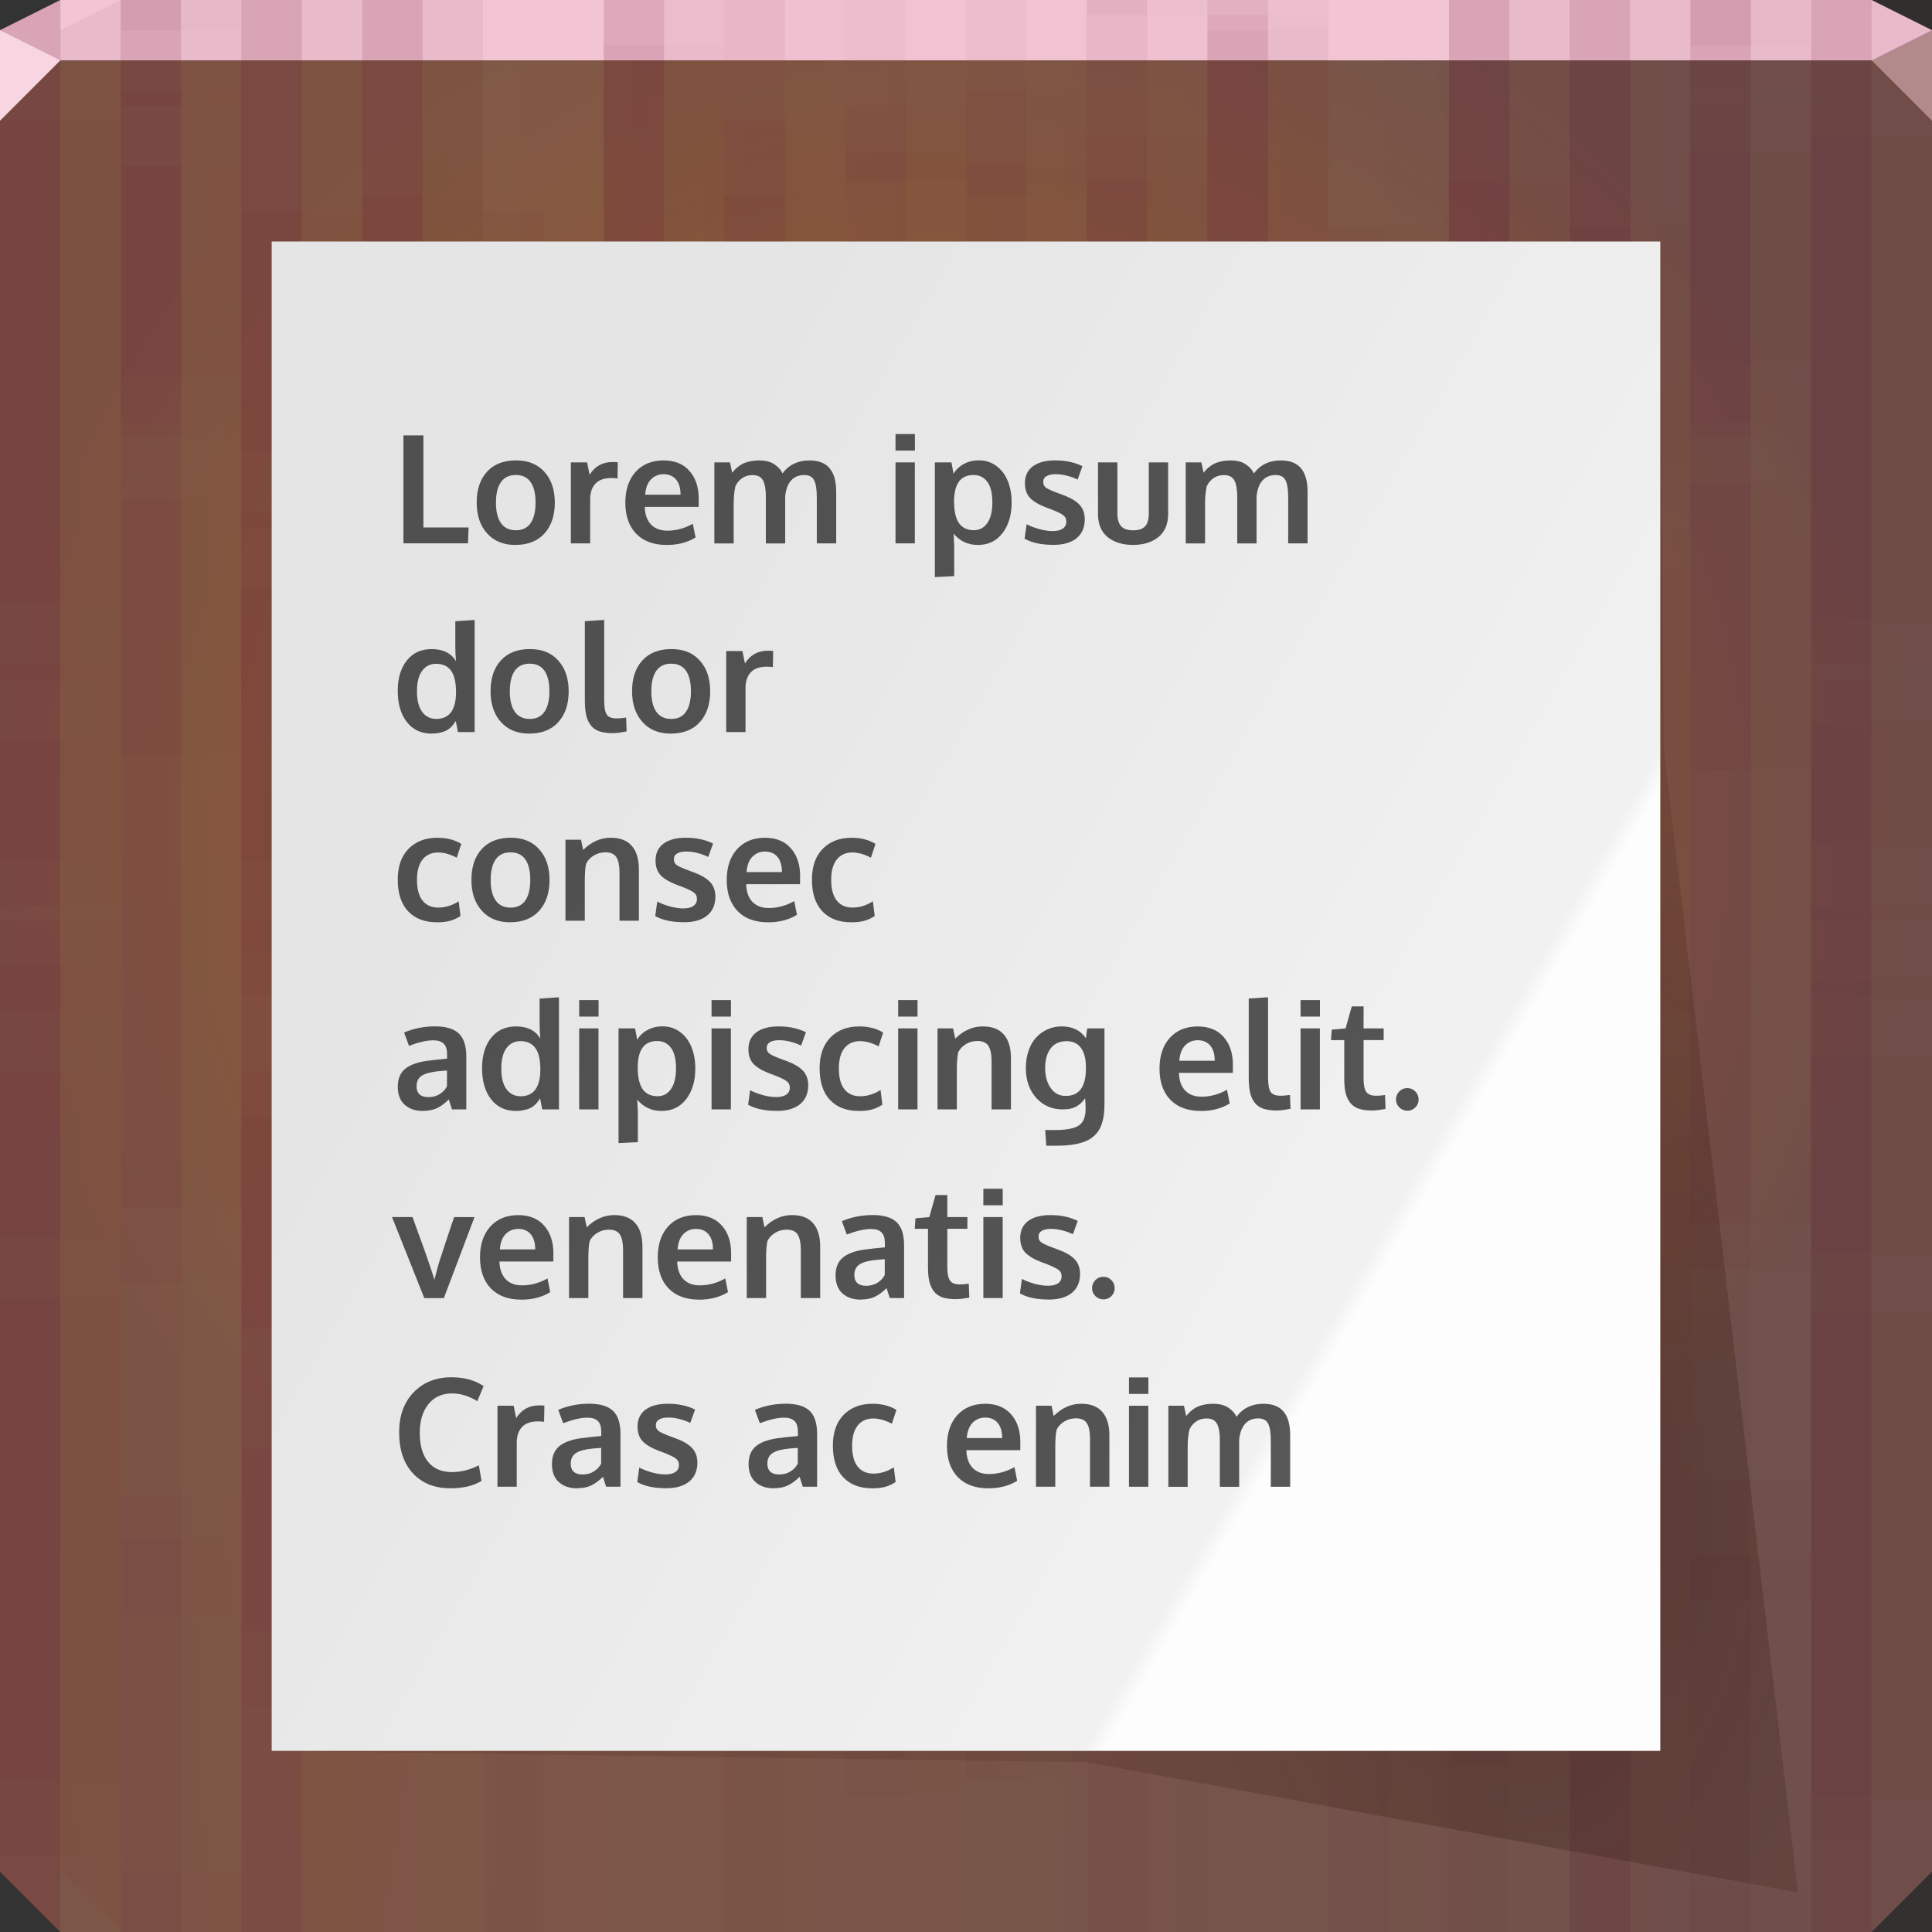 <?xml version="1.0" encoding="UTF-8"?>
<!-- Created with Inkscape (http://www.inkscape.org/) -->
<svg width="64" height="64" version="1.1" xmlns="http://www.w3.org/2000/svg" xmlns:cc="http://creativecommons.org/ns#" xmlns:dc="http://purl.org/dc/elements/1.1/" xmlns:rdf="http://www.w3.org/1999/02/22-rdf-syntax-ns#" xmlns:xlink="http://www.w3.org/1999/xlink">
	<rect width="100%" height="100%" fill="#333333" stroke="none"/>
	<defs>
		<radialGradient id="f" cx="31.826" cy="27.069" r="32" gradientTransform="matrix(1 0 0 .969 0 1.031)" gradientUnits="userSpaceOnUse">
			<stop stop-color="#9e6431" offset="0"/>
			<stop stop-color="#6f5c53" offset="1"/>
		</radialGradient>
		<radialGradient id="g" cx="76.364" cy="206.79" r="32" gradientTransform="matrix(-1.6199e-4,20.088,-1.416,0,304.34,-1517.8)" gradientUnits="userSpaceOnUse">
			<stop stop-color="#d4440c" stop-opacity=".163" offset="0"/>
			<stop stop-color="#722834" stop-opacity=".192" offset="1"/>
		</radialGradient>
		<radialGradient id="a" cx="52.543" cy="54.625" r="26.594" gradientTransform="matrix(.62 0 0 .931 17.502 -.82)" gradientUnits="userSpaceOnUse">
			<stop stop-color="#22120b" stop-opacity=".321" offset="0"/>
			<stop stop-color="#2d0d00" stop-opacity=".128" offset="1"/>
		</radialGradient>
		<linearGradient id="b" x1="47.797" x2="12.78" y1="44.37" y2="24.153" gradientTransform="matrix(.823 0 0 .823 7.145 4.355)" gradientUnits="userSpaceOnUse">
			<stop stop-color="#fdfdfd" offset="0"/>
			<stop stop-color="#f1f1f1" offset=".019"/>
			<stop stop-color="#e5e5e5" offset="1"/>
		</linearGradient>
	</defs>
	<g>
		<path d="m0 2v60l2 2h60l2-2v-60h-32z" color="#000000" fill="url(#f)"/>
		<path d="m0 2v60l2 2h60l2-2v-60h-32z" color="#000000" fill="url(#g)"/>
		<path d="m2 0-2 1v1h64v-1l-2-1h-30z" color="#000000" fill="#f3c4d3"/>
		<g fill="#550022">
			<g transform="translate(0,-14.5)" fill-opacity=".036">
				<path transform="translate(0,14.5)" d="m2 0-2 1v21.5h2zm2 0v3.5h2v-3.5zm4 0v17.5h2v-17.5zm4 0v32.5h2v-32.5zm8 0v27.5h2v-27.5zm16 0v0.5h2v-0.5zm12 0v19.5h2v-19.5zm4 0v33.5h2v-33.5zm4 0v14.5h2v-14.5zm4 0v30.5h2v-30.5zm-20 0.5v37h2v-37zm-36 5v37h2v-37zm28 0v37h2v-37zm-8 1v37h2v-37zm-8 3v37h2v-37zm12 2v37h2v-37zm16 5v37h2v-37zm-36 3v37h2v-37zm28 0v37h2v-37zm12 2v37h2v-37zm-48 3v37h2v-37zm60 8v31.5h2v-31.5zm-8 5v26.5h2v-26.5zm4 14v12.5h2v-12.5z" color="#000000"/>
				<path transform="translate(0,14.5)" d="m2 0-2 1v29h2zm2 0v14h2v-14zm4 0v33h2v-33zm4 0v19h2v-19zm8 0v37h2v-37zm20 0v27h2v-27zm8 0v32h2v-32zm4 0v17h2v-17zm4 0v3h2v-3zm4 0v22h2v-22zm-32 5v37h2v-37zm28 0v37h2v-37zm-20 1v37h2v-37zm8 3v37h2v-37zm-12 2v37h2v-37zm-16 5v37h2v-37zm8 3v37h2v-37zm28 0v37h2v-37zm-40 2v37h2v-37zm48 3v37h2v-37zm-60 8v30l2 2v-32zm8 5v27h2v-27zm-4 14v13h2v-13z" color="#000000"/>
				<path transform="translate(0,14.5)" d="m2 0-2 1v27.5h2zm2 0v12.5h2v-12.5zm4 0v31.5h2v-31.5zm4 0v17.5h2v-17.5zm8 0v35.5h2v-35.5zm20 0v25.5h2v-25.5zm8 0v30.5h2v-30.5zm4 0v15.5h2v-15.5zm4 0v1.5h2v-1.5zm4 0v20.5h2v-20.5zm-32 3.5v37h2v-37zm28 0v37h2v-37zm-20 1v37h2v-37zm8 3v37h2v-37zm-12 2v37h2v-37zm-16 5v37h2v-37zm8 3v37h2v-37zm28 0v37h2v-37zm-40 2v37h2v-37zm48 3v37h2v-37zm-60 8v31.5l2 2v-33.5zm8 5v28.5h2v-28.5zm-4 14v14.5h2v-14.5z" color="#000000"/>
				<path transform="translate(0,14.5)" d="m2 0-2 1v19h2zm2 0v1h2v-1zm4 0v15h2v-15zm4 0v30h2v-30zm8 0v25h2v-25zm20 0v35h2v-35zm8 0v17h2v-17zm4 0v31h2v-31zm4 0v12h2v-12zm4 0v28h2v-28zm-56 3v37h2v-37zm28 0v37h2v-37zm-8 1v37h2v-37zm-8 3v37h2v-37zm12 2v37h2v-37zm16 5v37h2v-37zm-36 3v37h2v-37zm28 0v37h2v-37zm12 2v37h2v-37zm-48 3v37h2v-37zm60 8v34h2v-34zm-8 5v29h2v-29zm4 14v15h2v-15z" color="#000000"/>
				<path transform="translate(0,14.5)" d="m2 0-2 1v32.5h2zm2 0v14.5h2v-14.5zm4 0v28.5h2v-28.5zm16 0v9.5h2v-9.5zm8 0v6.5h2v-6.5zm4 0v11.5h2v-11.5zm12 0v30.5h2v-30.5zm8 0v25.5h2v-25.5zm-36 1.5v37h2v-37zm40 3v37h2v-37zm-48 2v37h2v-37zm40 1v37h2v-37zm-12 4v37h2v-37zm-36 5v37h2v-37zm28 0v37h2v-37zm-8 1v37h2v-37zm-8 3v37h2v-37zm12 2v37h2v-37zm16 5v36.5h2v-36.5zm-36 3v33.5h2v-33.5zm28 0v33.5h2v-33.5zm12 2v31.5h2v-31.5zm-48 3v26.5l2 2v-28.5zm60 8v20.5h2v-20.5zm-8 5v15.5h2v-15.5zm4 14v1.5h2v-1.5z" color="#000000"/>
				<path transform="translate(0,14.5)" d="m4 0v25h2v-25zm8 0v30h2v-30zm12 0v11h2v-11zm4 0v6h2v-6zm8 0v9h2v-9zm16 0v28h2v-28zm4 0v14h2v-14zm4 0v33h2v-33zm-20 1v37h2v-37zm-40 3v37h2v-37zm48 2v37h2v-37zm-40 1v37h2v-37zm12 4v37h2v-37zm8 5v37h2v-37zm28 0v37h2v-37zm-20 1v37h2v-37zm8 3v37h2v-37zm-12 2v37h2v-37zm-16 5v37h2v-37zm8 3v34h2v-34zm28 0v34h2v-34zm-40 2v32h2v-32zm48 3v29h2v-29zm-60 8v19l2 2v-21zm8 5v16h2v-16zm-4 14v2h2v-2z" color="#000000"/>
			</g>
			<g transform="translate(2,-14.5)" fill-opacity=".015">
				<path transform="translate(0,14.5)" d="m2 0-2 1v21.5h2zm2 0v3.5h2v-3.5zm4 0v17.5h2v-17.5zm4 0v32.5h2v-32.5zm8 0v27.5h2v-27.5zm16 0v0.5h2v-0.5zm12 0v19.5h2v-19.5zm4 0v33.5h2v-33.5zm4 0v14.5h2v-14.5zm4 0v30.5h2v-30.5zm-20 0.5v37h2v-37zm-36 5v37h2v-37zm28 0v37h2v-37zm-8 1v37h2v-37zm-8 3v37h2v-37zm12 2v37h2v-37zm16 5v37h2v-37zm-36 3v37h2v-37zm28 0v37h2v-37zm12 2v37h2v-37zm-48 3v37h2v-37zm60 8v31.5h2v-31.5zm-8 5v26.5h2v-26.5zm4 14v12.5h2v-12.5z" color="#000000"/>
				<path transform="translate(0,14.5)" d="m2 0-2 1v29h2zm2 0v14h2v-14zm4 0v33h2v-33zm4 0v19h2v-19zm8 0v37h2v-37zm20 0v27h2v-27zm8 0v32h2v-32zm4 0v17h2v-17zm4 0v3h2v-3zm4 0v22h2v-22zm-32 5v37h2v-37zm28 0v37h2v-37zm-20 1v37h2v-37zm8 3v37h2v-37zm-12 2v37h2v-37zm-16 5v37h2v-37zm8 3v37h2v-37zm28 0v37h2v-37zm-40 2v37h2v-37zm48 3v37h2v-37zm-60 8v30l2 2v-32zm8 5v27h2v-27zm-4 14v13h2v-13z" color="#000000"/>
				<path transform="translate(0,14.5)" d="m2 0-2 1v27.5h2zm2 0v12.5h2v-12.5zm4 0v31.5h2v-31.5zm4 0v17.5h2v-17.5zm8 0v35.5h2v-35.5zm20 0v25.5h2v-25.5zm8 0v30.5h2v-30.5zm4 0v15.5h2v-15.5zm4 0v1.5h2v-1.5zm4 0v20.5h2v-20.5zm-32 3.5v37h2v-37zm28 0v37h2v-37zm-20 1v37h2v-37zm8 3v37h2v-37zm-12 2v37h2v-37zm-16 5v37h2v-37zm8 3v37h2v-37zm28 0v37h2v-37zm-40 2v37h2v-37zm48 3v37h2v-37zm-60 8v31.5l2 2v-33.5zm8 5v28.5h2v-28.5zm-4 14v14.5h2v-14.5z" color="#000000"/>
				<path transform="translate(0,14.5)" d="m2 0-2 1v19h2zm2 0v1h2v-1zm4 0v15h2v-15zm4 0v30h2v-30zm8 0v25h2v-25zm20 0v35h2v-35zm8 0v17h2v-17zm4 0v31h2v-31zm4 0v12h2v-12zm4 0v28h2v-28zm-56 3v37h2v-37zm28 0v37h2v-37zm-8 1v37h2v-37zm-8 3v37h2v-37zm12 2v37h2v-37zm16 5v37h2v-37zm-36 3v37h2v-37zm28 0v37h2v-37zm12 2v37h2v-37zm-48 3v37h2v-37zm60 8v34h2v-34zm-8 5v29h2v-29zm4 14v15h2v-15z" color="#000000"/>
				<path transform="translate(0,14.5)" d="m2 0-2 1v32.5h2zm2 0v14.5h2v-14.5zm4 0v28.5h2v-28.5zm16 0v9.5h2v-9.5zm8 0v6.5h2v-6.5zm4 0v11.5h2v-11.5zm12 0v30.5h2v-30.5zm8 0v25.5h2v-25.5zm-36 1.5v37h2v-37zm40 3v37h2v-37zm-48 2v37h2v-37zm40 1v37h2v-37zm-12 4v37h2v-37zm-36 5v37h2v-37zm28 0v37h2v-37zm-8 1v37h2v-37zm-8 3v37h2v-37zm12 2v37h2v-37zm16 5v36.5h2v-36.5zm-36 3v33.5h2v-33.5zm28 0v33.5h2v-33.5zm12 2v31.5h2v-31.5zm-48 3v26.5l2 2v-28.5zm60 8v20.5h2v-20.5zm-8 5v15.5h2v-15.5zm4 14v1.5h2v-1.5z" color="#000000"/>
				<path transform="translate(0,14.5)" d="m4 0v25h2v-25zm8 0v30h2v-30zm12 0v11h2v-11zm4 0v6h2v-6zm8 0v9h2v-9zm16 0v28h2v-28zm4 0v14h2v-14zm4 0v33h2v-33zm-20 1v37h2v-37zm-40 3v37h2v-37zm48 2v37h2v-37zm-40 1v37h2v-37zm12 4v37h2v-37zm8 5v37h2v-37zm28 0v37h2v-37zm-20 1v37h2v-37zm8 3v37h2v-37zm-12 2v37h2v-37zm-16 5v37h2v-37zm8 3v34h2v-34zm28 0v34h2v-34zm-40 2v32h2v-32zm48 3v29h2v-29zm-60 8v19l2 2v-21zm8 5v16h2v-16zm-4 14v2h2v-2z" color="#000000"/>
			</g>
		</g>
		<path d="m64 4-2-2 2-1z" fill="#b38a8b"/>
		<path d="m0 1v3l2-2z" fill="#f7d6e1"/>
	</g>
	<path d="m11 8v2h-1l-1 48 27 0.375 23.562 4.316-4.446-37.869-0.116-16.822z" color="#000000" fill="url(#a)"/>
	<path d="m9 8h46v50h-46z" color="#000000" fill="url(#b)"/>
	<g transform="translate(-51.022 -2.551)" fill="#000000" fill-opacity=".651" style="font-variant-east_asian:normal">
		<path d="m64.386 20.551v-3.577h0.662v3.049h1.497l-0.02 0.527h-2.139" style="font-variant-east_asian:normal"/>
		<path d="m68.111 20.117c0.216 1e-6 0.379-0.079 0.488-0.237 0.109-0.158 0.164-0.384 0.164-0.679-3e-6 -0.298-0.055-0.525-0.164-0.681-0.109-0.156-0.273-0.234-0.493-0.234-0.216 2e-6 -0.38 0.079-0.491 0.237-0.109 0.156-0.164 0.383-0.164 0.681 0 0.293 0.055 0.518 0.166 0.676 0.111 0.158 0.275 0.237 0.493 0.237m-0.017 0.486c-0.397 0-0.71-0.129-0.938-0.386-0.228-0.257-0.342-0.596-0.342-1.016 0-0.433 0.114-0.774 0.342-1.023 0.228-0.251 0.549-0.376 0.964-0.376 0.4 3e-6 0.714 0.128 0.94 0.383 0.228 0.254 0.342 0.592 0.342 1.016-3e-6 0.428-0.115 0.769-0.344 1.023-0.23 0.252-0.551 0.378-0.964 0.378" style="font-variant-east_asian:normal"/>
		<path d="m69.933 20.551v-2.683h0.537l0.083 0.41c0.176-0.282 0.43-0.422 0.764-0.422 0.07 3e-6 0.127 0.003 0.171 0.01l-0.01 0.535c-0.065-0.01-0.133-0.015-0.203-0.015-0.236 2e-6 -0.413 0.063-0.53 0.188-0.116 0.125-0.173 0.299-0.173 0.522v1.455h-0.64" style="font-variant-east_asian:normal"/>
		<path d="m73.104 20.603c-0.431 0-0.767-0.124-1.008-0.371-0.239-0.249-0.359-0.592-0.359-1.03 0-0.426 0.113-0.766 0.339-1.018 0.226-0.252 0.535-0.379 0.925-0.381 0.369 3e-6 0.656 0.116 0.859 0.347 0.205 0.231 0.308 0.538 0.308 0.92-3e-6 0.028-8.16e-4 0.072-0.002 0.134-3e-6 0.062-3e-6 0.107 0 0.137h-1.785c0.006 0.251 0.075 0.445 0.205 0.584 0.132 0.137 0.312 0.205 0.542 0.205 0.293 1e-6 0.575-0.076 0.845-0.229l0.09 0.454c-0.269 0.166-0.588 0.249-0.959 0.249m-0.71-1.665h1.172c-2e-6 -0.218-0.05-0.386-0.149-0.503-0.099-0.117-0.237-0.176-0.413-0.176-0.164 2e-6 -0.304 0.057-0.417 0.171-0.112 0.114-0.177 0.283-0.193 0.508" style="font-variant-east_asian:normal"/>
		<path d="m74.686 20.551v-2.683h0.518l0.073 0.342c0.033-0.041 0.063-0.076 0.093-0.107 0.031-0.033 0.072-0.068 0.125-0.107 0.054-0.041 0.11-0.074 0.168-0.1 0.06-0.026 0.133-0.048 0.22-0.066 0.088-0.018 0.181-0.027 0.281-0.027 0.213 3e-6 0.383 0.043 0.51 0.129 0.129 0.086 0.219 0.187 0.271 0.303 0.096-0.138 0.221-0.245 0.374-0.32 0.153-0.075 0.323-0.112 0.51-0.112 0.308 3e-6 0.533 0.087 0.676 0.261 0.145 0.174 0.217 0.432 0.217 0.774v1.714h-0.642v-1.523c-4e-6 -0.262-0.029-0.451-0.088-0.566-0.057-0.117-0.167-0.176-0.33-0.176-0.249 2e-6 -0.428 0.112-0.537 0.337-0.046 0.099-0.076 0.219-0.093 0.359v1.57h-0.64v-1.553c-2e-6 -0.239-0.032-0.417-0.095-0.535-0.063-0.117-0.178-0.176-0.344-0.176-0.135 2e-6 -0.251 0.034-0.349 0.103-0.098 0.068-0.172 0.158-0.222 0.269-0.037 0.164-0.056 0.361-0.056 0.591v1.301h-0.64" style="font-variant-east_asian:normal"/>
		<path d="m80.687 20.551v-2.683h0.64v2.683h-0.64m0-3.074v-0.547h0.642v0.547h-0.642" style="font-variant-east_asian:normal"/>
		<path d="m81.991 21.667v-3.799h0.549l0.068 0.376c0.088-0.142 0.204-0.251 0.349-0.327 0.146-0.078 0.309-0.117 0.488-0.117 0.22 3e-6 0.413 0.061 0.579 0.183 0.168 0.122 0.295 0.289 0.381 0.5 0.086 0.21 0.129 0.448 0.129 0.713-3e-6 0.415-0.101 0.754-0.303 1.016-0.2 0.26-0.472 0.391-0.815 0.391-0.169 0-0.323-0.033-0.461-0.1-0.137-0.068-0.251-0.16-0.344-0.276 0.013 0.234 0.02 0.366 0.02 0.396v1.013l-0.64 0.032m1.289-1.553c0.19 0 0.34-0.08 0.449-0.239 0.111-0.16 0.166-0.387 0.166-0.684-3e-6 -0.301-0.055-0.527-0.166-0.679-0.111-0.151-0.264-0.227-0.461-0.227-0.423 2e-6 -0.637 0.288-0.642 0.864-1e-6 0.332 0.055 0.576 0.164 0.732 0.111 0.155 0.274 0.232 0.491 0.232" style="font-variant-east_asian:normal"/>
		<path d="m85.914 20.6c-0.396 0-0.712-0.068-0.95-0.203l0.066-0.481c0.107 0.059 0.244 0.111 0.41 0.159 0.166 0.046 0.317 0.068 0.454 0.068 0.142 0 0.251-0.026 0.33-0.078 0.08-0.054 0.12-0.132 0.122-0.234-1e-6 -0.093-0.037-0.166-0.112-0.22-0.073-0.054-0.214-0.12-0.422-0.2-0.072-0.026-0.118-0.043-0.139-0.051-0.247-0.096-0.426-0.203-0.535-0.32-0.109-0.119-0.164-0.279-0.164-0.481 0-0.244 0.088-0.431 0.264-0.562 0.177-0.13 0.424-0.195 0.74-0.195 0.342 3e-6 0.642 0.064 0.901 0.193l-0.159 0.442c-0.256-0.119-0.499-0.178-0.73-0.178-0.129 2e-6 -0.229 0.022-0.303 0.066-0.072 0.042-0.107 0.107-0.107 0.195-1e-6 0.083 0.035 0.148 0.105 0.195 0.07 0.046 0.207 0.106 0.41 0.181 0.006 0.002 0.028 9e-3 0.063 0.022 0.036 0.013 0.063 0.024 0.083 0.032 0.246 0.09 0.426 0.197 0.542 0.322 0.116 0.124 0.173 0.286 0.173 0.486-0.002 0.269-0.093 0.476-0.273 0.623-0.181 0.146-0.437 0.22-0.769 0.22" style="font-variant-east_asian:normal"/>
		<path d="m89.396 20.341c-0.213 0.174-0.494 0.261-0.842 0.261-0.348 0-0.629-0.087-0.842-0.261-0.212-0.174-0.317-0.43-0.317-0.767v-1.706h0.642v1.682c-1e-6 0.2 0.042 0.345 0.125 0.435 0.085 0.09 0.218 0.134 0.4 0.134 0.179 0 0.309-0.044 0.391-0.132 0.083-0.09 0.125-0.235 0.125-0.437v-1.682h0.64v1.706c-3e-6 0.335-0.107 0.591-0.32 0.767" style="font-variant-east_asian:normal"/>
		<path d="m90.301 20.551v-2.683h0.518l0.073 0.342c0.033-0.041 0.063-0.076 0.093-0.107 0.031-0.033 0.072-0.068 0.125-0.107 0.054-0.041 0.11-0.074 0.168-0.1 0.06-0.026 0.133-0.048 0.22-0.066 0.088-0.018 0.181-0.027 0.281-0.027 0.213 3e-6 0.383 0.043 0.51 0.129 0.129 0.086 0.219 0.187 0.271 0.303 0.096-0.138 0.221-0.245 0.374-0.32 0.153-0.075 0.323-0.112 0.51-0.112 0.308 3e-6 0.533 0.087 0.676 0.261 0.145 0.174 0.217 0.432 0.217 0.774v1.714h-0.642v-1.523c-3e-6 -0.262-0.029-0.451-0.088-0.566-0.057-0.117-0.167-0.176-0.33-0.176-0.249 2e-6 -0.428 0.112-0.537 0.337-0.046 0.099-0.076 0.219-0.093 0.359v1.57h-0.64v-1.553c-2e-6 -0.239-0.032-0.417-0.095-0.535-0.063-0.117-0.178-0.176-0.344-0.176-0.135 2e-6 -0.251 0.034-0.349 0.103-0.098 0.068-0.172 0.158-0.222 0.269-0.037 0.164-0.056 0.361-0.056 0.591v1.301h-0.64" style="font-variant-east_asian:normal"/>
		<path d="m65.323 26.853c-0.35 0-0.625-0.129-0.825-0.386-0.2-0.257-0.3-0.601-0.3-1.03 0-0.417 0.099-0.751 0.298-1.003 0.2-0.254 0.475-0.381 0.825-0.381 0.381 3e-6 0.65 0.135 0.808 0.405-0.016-0.16-0.024-0.313-0.024-0.461v-0.867l0.64-0.042v3.713h-0.554l-0.071-0.366c-0.028 0.044-0.054 0.082-0.078 0.115-0.023 0.031-0.057 0.068-0.103 0.11-0.046 0.041-0.095 0.074-0.149 0.1-0.052 0.024-0.119 0.046-0.2 0.063-0.08 0.02-0.168 0.029-0.266 0.029m0.151-0.486c0.43 1e-6 0.648-0.292 0.654-0.876-2e-6 -0.33-0.055-0.571-0.166-0.723-0.111-0.151-0.276-0.227-0.496-0.227-0.192 3e-6 -0.346 0.077-0.461 0.232-0.114 0.153-0.171 0.379-0.171 0.679-1e-6 0.298 0.057 0.525 0.171 0.681 0.116 0.156 0.272 0.234 0.469 0.234" style="font-variant-east_asian:normal"/>
		<path d="m68.57 26.367c0.216 1e-6 0.379-0.079 0.488-0.237 0.109-0.158 0.164-0.384 0.164-0.679-2e-6 -0.298-0.055-0.525-0.164-0.681-0.109-0.156-0.273-0.234-0.493-0.234-0.216 2e-6 -0.38 0.079-0.491 0.237-0.109 0.156-0.164 0.383-0.164 0.681-1e-6 0.293 0.055 0.518 0.166 0.676 0.111 0.158 0.275 0.237 0.493 0.237m-0.017 0.486c-0.397 0-0.71-0.129-0.938-0.386-0.228-0.257-0.342-0.596-0.342-1.016 0-0.433 0.114-0.774 0.342-1.023 0.228-0.251 0.549-0.376 0.964-0.376 0.4 3e-6 0.714 0.128 0.94 0.383 0.228 0.254 0.342 0.592 0.342 1.016-2e-6 0.428-0.115 0.769-0.344 1.023-0.229 0.252-0.551 0.378-0.964 0.378" style="font-variant-east_asian:normal"/>
		<path d="m71.329 26.838c-0.184 0-0.337-0.021-0.459-0.063-0.12-0.044-0.216-0.113-0.286-0.208-0.07-0.094-0.119-0.207-0.146-0.337-0.028-0.13-0.042-0.292-0.042-0.486v-2.615l0.64-0.042v2.644c-1e-6 0.241 0.028 0.404 0.085 0.491 0.057 0.085 0.168 0.127 0.332 0.127 0.081 1e-6 0.185-9e-3 0.31-0.027l0.017 0.457c-0.002 0-0.022 0.004-0.061 0.012-0.037 0.008-0.074 0.015-0.11 0.02-0.034 0.006-0.078 0.012-0.132 0.017-0.054 0.006-0.103 0.01-0.149 0.01" style="font-variant-east_asian:normal"/>
		<path d="m73.258 26.367c0.216 1e-6 0.379-0.079 0.488-0.237 0.109-0.158 0.164-0.384 0.164-0.679-2e-6 -0.298-0.055-0.525-0.164-0.681-0.109-0.156-0.273-0.234-0.493-0.234-0.216 2e-6 -0.38 0.079-0.491 0.237-0.109 0.156-0.164 0.383-0.164 0.681-1e-6 0.293 0.055 0.518 0.166 0.676 0.111 0.158 0.275 0.237 0.493 0.237m-0.017 0.486c-0.397 0-0.71-0.129-0.938-0.386-0.228-0.257-0.342-0.596-0.342-1.016 0-0.433 0.114-0.774 0.342-1.023 0.228-0.251 0.549-0.376 0.964-0.376 0.4 3e-6 0.714 0.128 0.94 0.383 0.228 0.254 0.342 0.592 0.342 1.016-2e-6 0.428-0.115 0.769-0.344 1.023-0.229 0.252-0.551 0.378-0.964 0.378" style="font-variant-east_asian:normal"/>
		<path d="m75.079 26.801v-2.683h0.537l0.083 0.41c0.176-0.282 0.43-0.422 0.764-0.422 0.07 3e-6 0.127 0.003 0.171 0.01l-0.01 0.535c-0.065-0.01-0.133-0.015-0.203-0.015-0.236 2e-6 -0.413 0.063-0.53 0.188-0.116 0.125-0.173 0.299-0.173 0.522v1.455h-0.64" style="font-variant-east_asian:normal"/>
		<path d="m65.499 33.103c-0.41 0-0.73-0.122-0.959-0.366-0.228-0.244-0.342-0.593-0.342-1.047 0-0.439 0.12-0.78 0.359-1.023 0.241-0.243 0.557-0.364 0.95-0.364 0.314 3e-6 0.579 0.068 0.796 0.203l-0.151 0.457c-0.221-0.116-0.427-0.173-0.618-0.173-0.216 2e-6 -0.387 0.077-0.513 0.232-0.124 0.155-0.186 0.38-0.186 0.676-1e-6 0.299 0.061 0.527 0.183 0.684 0.124 0.156 0.298 0.234 0.522 0.234 0.234 0 0.46-0.069 0.676-0.208l0.061 0.486c-0.112 0.075-0.229 0.129-0.349 0.161-0.12 0.033-0.264 0.049-0.43 0.049" style="font-variant-east_asian:normal"/>
		<path d="m67.936 32.617c0.216 1e-6 0.379-0.079 0.488-0.237 0.109-0.158 0.164-0.384 0.164-0.679-2e-6 -0.298-0.055-0.525-0.164-0.681-0.109-0.156-0.273-0.234-0.493-0.234-0.216 2e-6 -0.38 0.079-0.491 0.237-0.109 0.156-0.164 0.383-0.164 0.681-1e-6 0.293 0.055 0.518 0.166 0.676 0.111 0.158 0.275 0.237 0.493 0.237m-0.017 0.486c-0.397 0-0.71-0.129-0.938-0.386-0.228-0.257-0.342-0.596-0.342-1.016 0-0.433 0.114-0.774 0.342-1.023 0.228-0.251 0.549-0.376 0.964-0.376 0.4 3e-6 0.714 0.128 0.94 0.383 0.228 0.254 0.342 0.592 0.342 1.016-3e-6 0.428-0.115 0.769-0.344 1.023-0.229 0.252-0.551 0.378-0.964 0.378" style="font-variant-east_asian:normal"/>
		<path d="m69.754 33.051v-2.683h0.515l0.071 0.339c0.273-0.27 0.577-0.405 0.911-0.405 0.312 3e-6 0.546 0.09 0.701 0.271 0.156 0.179 0.234 0.439 0.234 0.781v1.697h-0.642v-1.619c-0.002-0.216-0.037-0.378-0.105-0.486-0.068-0.107-0.191-0.161-0.369-0.161-0.138 2e-6 -0.265 0.036-0.381 0.107-0.114 0.07-0.197 0.159-0.249 0.266-0.031 0.127-0.046 0.322-0.046 0.586v1.306h-0.64" style="font-variant-east_asian:normal"/>
		<path d="m73.678 33.1c-0.396 0-0.712-0.068-0.95-0.203l0.066-0.481c0.107 0.059 0.244 0.111 0.41 0.159 0.166 0.046 0.317 0.068 0.454 0.068 0.142 0 0.251-0.026 0.33-0.078 0.08-0.054 0.12-0.132 0.122-0.234-1e-6 -0.093-0.037-0.166-0.112-0.22-0.073-0.054-0.214-0.12-0.422-0.2-0.072-0.026-0.118-0.043-0.139-0.051-0.247-0.096-0.426-0.203-0.535-0.32-0.109-0.119-0.164-0.279-0.164-0.481 0-0.244 0.088-0.431 0.264-0.562 0.177-0.13 0.424-0.195 0.74-0.195 0.342 3e-6 0.642 0.064 0.901 0.193l-0.159 0.442c-0.256-0.119-0.499-0.178-0.73-0.178-0.129 2e-6 -0.229 0.022-0.303 0.066-0.072 0.042-0.107 0.107-0.107 0.195-1e-6 0.083 0.035 0.148 0.105 0.195 0.07 0.046 0.207 0.106 0.41 0.181 0.006 0.002 0.028 9e-3 0.063 0.022 0.036 0.013 0.063 0.024 0.083 0.032 0.246 0.09 0.426 0.197 0.542 0.322 0.116 0.124 0.173 0.286 0.173 0.486-0.002 0.269-0.093 0.476-0.273 0.623-0.181 0.146-0.437 0.22-0.769 0.22" style="font-variant-east_asian:normal"/>
		<path d="m76.463 33.103c-0.431 0-0.767-0.124-1.008-0.371-0.239-0.249-0.359-0.592-0.359-1.03 0-0.426 0.113-0.766 0.339-1.018 0.226-0.252 0.535-0.379 0.925-0.381 0.369 3e-6 0.656 0.116 0.859 0.347 0.205 0.231 0.308 0.538 0.308 0.92-3e-6 0.028-8.16e-4 0.072-0.002 0.134-3e-6 0.062-3e-6 0.107 0 0.137h-1.785c0.006 0.251 0.075 0.445 0.205 0.584 0.132 0.137 0.312 0.205 0.542 0.205 0.293 1e-6 0.575-0.076 0.845-0.229l0.09 0.454c-0.269 0.166-0.588 0.249-0.959 0.249m-0.71-1.665h1.172c-2e-6 -0.218-0.05-0.386-0.149-0.503-0.099-0.117-0.237-0.176-0.413-0.176-0.164 2e-6 -0.304 0.057-0.417 0.171-0.112 0.114-0.177 0.283-0.193 0.508" style="font-variant-east_asian:normal"/>
		<path d="m79.22 33.103c-0.41 0-0.73-0.122-0.959-0.366-0.228-0.244-0.342-0.593-0.342-1.047 0-0.439 0.12-0.78 0.359-1.023 0.241-0.243 0.557-0.364 0.95-0.364 0.314 3e-6 0.579 0.068 0.796 0.203l-0.151 0.457c-0.221-0.116-0.427-0.173-0.618-0.173-0.216 2e-6 -0.387 0.077-0.513 0.232-0.124 0.155-0.186 0.38-0.186 0.676-1e-6 0.299 0.061 0.527 0.183 0.684 0.124 0.156 0.298 0.234 0.522 0.234 0.234 0 0.46-0.069 0.676-0.208l0.061 0.486c-0.112 0.075-0.229 0.129-0.349 0.161-0.12 0.033-0.264 0.049-0.43 0.049" style="font-variant-east_asian:normal"/>
		<path d="m65.033 39.353c-0.249 0-0.451-0.068-0.605-0.205-0.153-0.138-0.229-0.337-0.229-0.596 0-0.278 0.091-0.484 0.273-0.618 0.182-0.135 0.457-0.221 0.825-0.256 0.05-0.006 0.105-0.013 0.164-0.02 0.059-0.006 0.125-0.013 0.198-0.02 0.073-0.006 0.131-0.012 0.173-0.017v-0.142c-2e-6 -0.163-0.037-0.281-0.112-0.354-0.075-0.075-0.189-0.112-0.342-0.112-0.218 2e-6 -0.487 0.061-0.808 0.183-0.002-0.005-0.028-0.079-0.081-0.222-0.052-0.143-0.079-0.216-0.081-0.22 0.316-0.135 0.658-0.203 1.025-0.203 0.361 3e-6 0.624 0.079 0.789 0.237 0.164 0.156 0.247 0.41 0.247 0.762v1.75h-0.474c-0.002-0.006-0.02-0.061-0.054-0.164-0.034-0.103-0.051-0.157-0.051-0.164-0.133 0.13-0.264 0.226-0.393 0.288-0.127 0.06-0.282 0.09-0.464 0.09m0.173-0.454c0.148 0 0.277-0.035 0.386-0.105 0.111-0.072 0.19-0.158 0.237-0.259v-0.518c-0.005 1e-6 -0.048 0.003-0.129 0.01-0.08 0.006-0.123 0.01-0.129 0.01-0.259 0.023-0.448 0.072-0.569 0.146-0.12 0.075-0.181 0.195-0.181 0.361 0 0.114 0.033 0.202 0.1 0.264 0.067 0.06 0.162 0.09 0.286 0.09" style="font-variant-east_asian:normal"/>
		<path d="m68.116 39.353c-0.35 0-0.625-0.129-0.825-0.386-0.2-0.257-0.3-0.601-0.3-1.03-1e-6 -0.417 0.099-0.751 0.298-1.003 0.2-0.254 0.475-0.381 0.825-0.381 0.381 3e-6 0.65 0.135 0.808 0.405-0.016-0.16-0.024-0.313-0.024-0.461v-0.867l0.64-0.042v3.713h-0.554l-0.071-0.366c-0.028 0.044-0.054 0.082-0.078 0.115-0.023 0.031-0.057 0.068-0.103 0.11-0.046 0.041-0.095 0.074-0.149 0.1-0.052 0.024-0.119 0.046-0.2 0.063-0.08 0.02-0.168 0.029-0.266 0.029m0.151-0.486c0.43 1e-6 0.648-0.292 0.654-0.876-2e-6 -0.33-0.055-0.571-0.166-0.723-0.111-0.151-0.276-0.227-0.496-0.227-0.192 3e-6 -0.346 0.077-0.461 0.232-0.114 0.153-0.171 0.379-0.171 0.679-1e-6 0.298 0.057 0.525 0.171 0.681 0.116 0.156 0.272 0.234 0.469 0.234" style="font-variant-east_asian:normal"/>
		<path d="m70.208 39.301v-2.683h0.64v2.683h-0.64m0-3.074v-0.547h0.642v0.547h-0.642" style="font-variant-east_asian:normal"/>
		<path d="m71.512 40.417v-3.799h0.549l0.068 0.376c0.088-0.142 0.204-0.251 0.349-0.327 0.146-0.078 0.309-0.117 0.488-0.117 0.22 3e-6 0.413 0.061 0.579 0.183 0.168 0.122 0.295 0.289 0.381 0.5 0.086 0.21 0.129 0.448 0.129 0.713-3e-6 0.415-0.101 0.754-0.303 1.016-0.2 0.26-0.472 0.391-0.815 0.391-0.169 0-0.323-0.033-0.461-0.1-0.137-0.068-0.251-0.16-0.344-0.276 0.013 0.234 0.02 0.366 0.02 0.396v1.013l-0.64 0.032m1.289-1.553c0.19 0 0.34-0.08 0.449-0.239 0.111-0.16 0.166-0.387 0.166-0.684-2e-6 -0.301-0.055-0.527-0.166-0.679-0.111-0.151-0.264-0.227-0.461-0.227-0.423 2e-6 -0.637 0.288-0.642 0.864-1e-6 0.332 0.055 0.576 0.164 0.732 0.111 0.155 0.274 0.232 0.491 0.232" style="font-variant-east_asian:normal"/>
		<path d="m74.593 39.301v-2.683h0.64v2.683h-0.64m0-3.074v-0.547h0.642v0.547h-0.642" style="font-variant-east_asian:normal"/>
		<path d="m76.754 39.35c-0.396 0-0.712-0.068-0.95-0.203l0.066-0.481c0.107 0.059 0.244 0.111 0.41 0.159 0.166 0.046 0.317 0.068 0.454 0.068 0.142 0 0.251-0.026 0.33-0.078 0.08-0.054 0.12-0.132 0.122-0.234-1e-6 -0.093-0.037-0.166-0.112-0.22-0.073-0.054-0.214-0.12-0.422-0.2-0.072-0.026-0.118-0.043-0.139-0.051-0.247-0.096-0.426-0.203-0.535-0.32-0.109-0.119-0.164-0.279-0.164-0.481 0-0.244 0.088-0.431 0.264-0.562 0.177-0.13 0.424-0.195 0.74-0.195 0.342 3e-6 0.642 0.064 0.901 0.193l-0.159 0.442c-0.256-0.119-0.499-0.178-0.73-0.178-0.129 2e-6 -0.229 0.022-0.303 0.066-0.072 0.042-0.107 0.107-0.107 0.195-1e-6 0.083 0.035 0.148 0.105 0.195 0.07 0.046 0.207 0.106 0.41 0.181 0.006 0.002 0.028 9e-3 0.063 0.022 0.036 0.013 0.063 0.024 0.083 0.032 0.246 0.09 0.426 0.197 0.542 0.322 0.116 0.124 0.173 0.286 0.173 0.486-0.002 0.269-0.093 0.476-0.273 0.623-0.181 0.146-0.437 0.22-0.769 0.22" style="font-variant-east_asian:normal"/>
		<path d="m79.474 39.353c-0.41 0-0.73-0.122-0.959-0.366-0.228-0.244-0.342-0.593-0.342-1.047 0-0.439 0.12-0.78 0.359-1.023 0.241-0.243 0.557-0.364 0.95-0.364 0.314 3e-6 0.579 0.068 0.796 0.203l-0.151 0.457c-0.221-0.116-0.427-0.173-0.618-0.173-0.216 2e-6 -0.387 0.077-0.513 0.232-0.124 0.155-0.186 0.38-0.186 0.676-1e-6 0.299 0.061 0.527 0.183 0.684 0.124 0.156 0.298 0.234 0.522 0.234 0.234 0 0.46-0.069 0.676-0.208l0.061 0.486c-0.112 0.075-0.229 0.129-0.349 0.161-0.12 0.033-0.264 0.049-0.43 0.049" style="font-variant-east_asian:normal"/>
		<path d="m80.775 39.301v-2.683h0.64v2.683h-0.64m0-3.074v-0.547h0.642v0.547h-0.642" style="font-variant-east_asian:normal"/>
		<path d="m82.079 39.301v-2.683h0.515l0.071 0.339c0.273-0.27 0.577-0.405 0.911-0.405 0.312 3e-6 0.546 0.09 0.701 0.271 0.156 0.179 0.234 0.439 0.234 0.781v1.697h-0.642v-1.619c-0.002-0.216-0.037-0.378-0.105-0.486-0.068-0.107-0.191-0.161-0.369-0.161-0.138 2e-6 -0.265 0.036-0.381 0.107-0.114 0.07-0.197 0.159-0.249 0.266-0.031 0.127-0.046 0.322-0.046 0.586v1.306h-0.64" style="font-variant-east_asian:normal"/>
		<path d="m85.682 40.503-0.037-0.518h0.325c0.376 0 0.639-0.05 0.789-0.151 0.15-0.099 0.225-0.282 0.225-0.549-2e-6 -0.109-0.005-0.227-0.015-0.354-0.042 0.059-0.083 0.107-0.122 0.146-0.037 0.037-0.085 0.075-0.144 0.112-0.057 0.037-0.126 0.066-0.208 0.085-0.08 0.018-0.171 0.027-0.273 0.027-0.355 0-0.647-0.128-0.876-0.383-0.228-0.256-0.342-0.585-0.342-0.989 0-0.215 0.032-0.41 0.095-0.586 0.063-0.177 0.15-0.323 0.259-0.437 0.109-0.114 0.234-0.201 0.376-0.261 0.143-0.062 0.295-0.093 0.457-0.093 0.36 3e-6 0.627 0.131 0.803 0.393l0.044-0.327h0.571v2.493c-2e-6 0.133-0.006 0.253-0.02 0.359-0.013 0.107-0.036 0.21-0.068 0.308-0.033 0.099-0.076 0.186-0.129 0.259-0.052 0.073-0.118 0.14-0.198 0.2-0.08 0.06-0.174 0.109-0.283 0.146-0.107 0.039-0.233 0.068-0.376 0.088-0.143 0.021-0.304 0.032-0.483 0.032h-0.369m0.642-1.648c0.441 1e-6 0.664-0.295 0.669-0.886v-0.093c-0.003-0.265-0.059-0.47-0.166-0.615-0.107-0.145-0.264-0.218-0.471-0.22-0.234 3e-6 -0.412 0.081-0.532 0.242-0.12 0.16-0.181 0.375-0.181 0.647 0 0.262 0.06 0.482 0.181 0.659 0.122 0.177 0.289 0.266 0.5 0.266" style="font-variant-east_asian:normal"/>
		<path d="m90.799 39.353c-0.431 0-0.767-0.124-1.008-0.371-0.239-0.249-0.359-0.592-0.359-1.03 0-0.426 0.113-0.766 0.339-1.018 0.226-0.252 0.535-0.379 0.925-0.381 0.369 3e-6 0.656 0.116 0.859 0.347 0.205 0.231 0.308 0.538 0.308 0.92-3e-6 0.028-8.17e-4 0.072-0.002 0.134-3e-6 0.062-3e-6 0.107 0 0.137h-1.785c0.006 0.251 0.075 0.445 0.205 0.584 0.132 0.137 0.312 0.205 0.542 0.205 0.293 1e-6 0.575-0.076 0.845-0.229l0.09 0.454c-0.269 0.166-0.588 0.249-0.959 0.249m-0.71-1.665h1.172c-2e-6 -0.218-0.05-0.386-0.149-0.503-0.099-0.117-0.237-0.176-0.413-0.176-0.164 2e-6 -0.304 0.057-0.417 0.171-0.112 0.114-0.177 0.283-0.193 0.508" style="font-variant-east_asian:normal"/>
		<path d="m93.321 39.338c-0.184 0-0.337-0.021-0.459-0.063-0.12-0.044-0.216-0.113-0.286-0.208-0.07-0.094-0.119-0.207-0.146-0.337-0.028-0.13-0.042-0.292-0.042-0.486v-2.615l0.64-0.042v2.644c-1e-6 0.241 0.028 0.404 0.085 0.491 0.057 0.085 0.168 0.127 0.332 0.127 0.081 1e-6 0.185-9e-3 0.31-0.027l0.017 0.457c-0.002 0-0.022 0.004-0.061 0.012-0.037 0.008-0.074 0.015-0.11 0.02-0.034 0.006-0.078 0.012-0.132 0.017-0.054 0.006-0.103 0.01-0.149 0.01" style="font-variant-east_asian:normal"/>
		<path d="m94.105 39.301v-2.683h0.64v2.683h-0.64m0-3.074v-0.547h0.642v0.547h-0.642" style="font-variant-east_asian:normal"/>
		<path d="m96.48 39.338c-0.182 0-0.334-0.021-0.457-0.063-0.12-0.044-0.215-0.112-0.283-0.205-0.068-0.093-0.117-0.202-0.146-0.327-0.028-0.127-0.042-0.283-0.042-0.469v-1.267h-0.439l0.024-0.347 0.459-0.042 0.205-0.728 0.391-0.002v0.73h0.666v0.388h-0.666v1.279c-1e-6 0.203 0.029 0.348 0.088 0.435 0.059 0.086 0.167 0.129 0.325 0.129 0.093 1e-6 0.192-0.008 0.298-0.024l0.017 0.459c-0.003 0-0.024 0.004-0.061 0.012-0.036 0.006-0.071 0.012-0.105 0.017-0.033 0.006-0.075 0.012-0.127 0.017-0.052 0.005-0.101 0.007-0.146 0.007" style="font-variant-east_asian:normal"/>
		<path d="m97.645 39.345c-0.106 0-0.195-0.037-0.269-0.11-0.073-0.073-0.11-0.16-0.11-0.261-1e-6 -0.103 0.036-0.191 0.107-0.266 0.073-0.075 0.164-0.112 0.271-0.112 0.104 1e-6 0.192 0.037 0.264 0.112 0.072 0.075 0.107 0.164 0.107 0.266-1e-6 0.101-0.036 0.188-0.107 0.261-0.072 0.073-0.16 0.11-0.264 0.11" style="font-variant-east_asian:normal"/>
		<path d="m65.077 45.551-1.069-2.683h0.679c0.026 0.073 0.108 0.301 0.247 0.684 0.14 0.381 0.233 0.64 0.278 0.779 0.093 0.27 0.16 0.474 0.2 0.613-2e-6 -0.002 0.014-0.055 0.042-0.159 0.028-0.104 0.054-0.202 0.078-0.293 0.026-0.093 0.042-0.149 0.049-0.168 0.002-0.003 0.076-0.228 0.222-0.674 0.148-0.446 0.236-0.706 0.264-0.781h0.674l-1.016 2.683h-0.647" style="font-variant-east_asian:normal"/>
		<path d="m68.29 45.603c-0.431 0-0.767-0.124-1.008-0.371-0.239-0.249-0.359-0.592-0.359-1.03 0-0.426 0.113-0.766 0.339-1.018 0.226-0.252 0.535-0.379 0.925-0.381 0.369 3e-6 0.656 0.116 0.859 0.347 0.205 0.231 0.308 0.538 0.308 0.92-3e-6 0.028-8.17e-4 0.072-0.002 0.134-2e-6 0.062-2e-6 0.107 0 0.137h-1.785c0.006 0.251 0.075 0.445 0.205 0.584 0.132 0.137 0.312 0.205 0.542 0.205 0.293 1e-6 0.575-0.076 0.845-0.229l0.09 0.454c-0.269 0.166-0.588 0.249-0.959 0.249m-0.71-1.665h1.172c-2e-6 -0.218-0.05-0.386-0.149-0.503-0.099-0.117-0.237-0.176-0.413-0.176-0.164 2e-6 -0.304 0.057-0.417 0.171-0.112 0.114-0.177 0.283-0.193 0.508" style="font-variant-east_asian:normal"/>
		<path d="m69.872 45.551v-2.683h0.515l0.071 0.339c0.273-0.27 0.577-0.405 0.911-0.405 0.312 3e-6 0.546 0.09 0.701 0.271 0.156 0.179 0.234 0.439 0.234 0.781v1.697h-0.642v-1.619c-0.002-0.216-0.037-0.378-0.105-0.486-0.068-0.107-0.191-0.161-0.369-0.161-0.138 2e-6 -0.265 0.036-0.381 0.107-0.114 0.07-0.197 0.159-0.249 0.266-0.031 0.127-0.046 0.322-0.046 0.586v1.306h-0.64" style="font-variant-east_asian:normal"/>
		<path d="m74.178 45.603c-0.431 0-0.767-0.124-1.008-0.371-0.239-0.249-0.359-0.592-0.359-1.03 0-0.426 0.113-0.766 0.339-1.018 0.226-0.252 0.535-0.379 0.925-0.381 0.369 3e-6 0.656 0.116 0.859 0.347 0.205 0.231 0.308 0.538 0.308 0.92-3e-6 0.028-8.17e-4 0.072-0.002 0.134-2e-6 0.062-2e-6 0.107 0 0.137h-1.785c0.006 0.251 0.075 0.445 0.205 0.584 0.132 0.137 0.312 0.205 0.542 0.205 0.293 1e-6 0.575-0.076 0.845-0.229l0.09 0.454c-0.269 0.166-0.588 0.249-0.959 0.249m-0.71-1.665h1.172c-2e-6 -0.218-0.05-0.386-0.149-0.503-0.099-0.117-0.237-0.176-0.413-0.176-0.164 2e-6 -0.304 0.057-0.417 0.171-0.112 0.114-0.177 0.283-0.193 0.508" style="font-variant-east_asian:normal"/>
		<path d="m75.76 45.551v-2.683h0.515l0.071 0.339c0.273-0.27 0.577-0.405 0.911-0.405 0.312 3e-6 0.546 0.09 0.701 0.271 0.156 0.179 0.234 0.439 0.234 0.781v1.697h-0.642v-1.619c-0.002-0.216-0.037-0.378-0.105-0.486-0.068-0.107-0.191-0.161-0.369-0.161-0.138 2e-6 -0.265 0.036-0.381 0.107-0.114 0.07-0.197 0.159-0.249 0.266-0.031 0.127-0.046 0.322-0.046 0.586v1.306h-0.64" style="font-variant-east_asian:normal"/>
		<path d="m79.535 45.603c-0.249 0-0.451-0.068-0.605-0.205-0.153-0.138-0.229-0.337-0.229-0.596 0-0.278 0.091-0.484 0.273-0.618 0.182-0.135 0.457-0.221 0.825-0.256 0.05-0.006 0.105-0.013 0.164-0.02 0.059-0.006 0.125-0.013 0.198-0.02 0.073-0.006 0.131-0.012 0.173-0.017v-0.142c-2e-6 -0.163-0.037-0.281-0.112-0.354-0.075-0.075-0.189-0.112-0.342-0.112-0.218 2e-6 -0.487 0.061-0.808 0.183-0.002-0.005-0.028-0.079-0.081-0.222-0.052-0.143-0.079-0.216-0.081-0.22 0.316-0.135 0.658-0.203 1.025-0.203 0.361 3e-6 0.624 0.079 0.789 0.237 0.164 0.156 0.247 0.41 0.247 0.762v1.75h-0.474c-0.002-0.006-0.02-0.061-0.054-0.164-0.034-0.103-0.051-0.157-0.051-0.164-0.133 0.13-0.264 0.226-0.393 0.288-0.127 0.06-0.282 0.09-0.464 0.09m0.173-0.454c0.148 0 0.277-0.035 0.386-0.105 0.111-0.072 0.19-0.158 0.237-0.259v-0.518c-0.005 1e-6 -0.048 0.003-0.129 0.01-0.08 0.006-0.123 0.01-0.129 0.01-0.259 0.023-0.448 0.072-0.569 0.146-0.12 0.075-0.181 0.195-0.181 0.361-1e-6 0.114 0.033 0.202 0.1 0.264 0.067 0.06 0.162 0.09 0.286 0.09" style="font-variant-east_asian:normal"/>
		<path d="m82.691 45.588c-0.182 0-0.334-0.021-0.457-0.063-0.12-0.044-0.215-0.112-0.283-0.205-0.068-0.093-0.117-0.202-0.146-0.327-0.028-0.127-0.042-0.283-0.042-0.469v-1.267h-0.439l0.024-0.347 0.459-0.042 0.205-0.728 0.391-0.002v0.73h0.666v0.388h-0.666v1.279c-1e-6 0.203 0.029 0.348 0.088 0.435 0.059 0.086 0.167 0.129 0.325 0.129 0.093 1e-6 0.192-0.008 0.298-0.024l0.017 0.459c-0.003 0-0.024 0.004-0.061 0.012-0.036 0.006-0.071 0.012-0.105 0.017-0.033 0.006-0.075 0.012-0.127 0.017-0.052 0.005-0.101 0.007-0.146 0.007" style="font-variant-east_asian:normal"/>
		<path d="m83.597 45.551v-2.683h0.64v2.683h-0.64m0-3.074v-0.547h0.642v0.547h-0.642" style="font-variant-east_asian:normal"/>
		<path d="m85.758 45.6c-0.396 0-0.712-0.068-0.95-0.203l0.066-0.481c0.107 0.059 0.244 0.111 0.41 0.159 0.166 0.046 0.317 0.068 0.454 0.068 0.142 0 0.251-0.026 0.33-0.078 0.08-0.054 0.12-0.132 0.122-0.234-1e-6 -0.093-0.037-0.166-0.112-0.22-0.073-0.054-0.214-0.12-0.422-0.2-0.072-0.026-0.118-0.043-0.139-0.051-0.247-0.096-0.426-0.203-0.535-0.32-0.109-0.119-0.164-0.279-0.164-0.481 0-0.244 0.088-0.431 0.264-0.562 0.177-0.13 0.424-0.195 0.74-0.195 0.342 3e-6 0.642 0.064 0.901 0.193l-0.159 0.442c-0.256-0.119-0.499-0.178-0.73-0.178-0.129 2e-6 -0.229 0.022-0.303 0.066-0.072 0.042-0.107 0.107-0.107 0.195-1e-6 0.083 0.035 0.148 0.105 0.195 0.07 0.046 0.207 0.106 0.41 0.181 0.006 0.002 0.028 9e-3 0.063 0.022 0.036 0.013 0.063 0.024 0.083 0.032 0.246 0.09 0.426 0.197 0.542 0.322 0.116 0.124 0.173 0.286 0.173 0.486-0.002 0.269-0.093 0.476-0.273 0.623-0.181 0.146-0.437 0.22-0.769 0.22" style="font-variant-east_asian:normal"/>
		<path d="m87.577 45.595c-0.106 0-0.195-0.037-0.269-0.11-0.073-0.073-0.11-0.16-0.11-0.261 0-0.103 0.036-0.191 0.107-0.266 0.073-0.075 0.164-0.112 0.271-0.112 0.104 1e-6 0.192 0.037 0.264 0.112 0.072 0.075 0.107 0.164 0.107 0.266-1e-6 0.101-0.036 0.188-0.107 0.261-0.072 0.073-0.16 0.11-0.264 0.11" style="font-variant-east_asian:normal"/>
		<path d="m65.946 51.853c-0.522 0-0.937-0.164-1.243-0.493-0.306-0.329-0.459-0.783-0.459-1.362-1e-6 -0.55 0.16-0.991 0.479-1.323 0.321-0.334 0.74-0.5 1.257-0.5 0.418 4e-6 0.772 0.097 1.062 0.291l-0.208 0.5c-0.278-0.171-0.558-0.256-0.84-0.256-0.329 3e-6 -0.589 0.119-0.781 0.356-0.19 0.236-0.286 0.553-0.286 0.952-1e-6 0.413 0.092 0.733 0.276 0.959 0.186 0.226 0.449 0.339 0.791 0.339 0.299 0 0.597-0.075 0.891-0.225l0.088 0.518c-0.273 0.163-0.616 0.244-1.028 0.244" style="font-variant-east_asian:normal"/>
		<path d="m67.501 51.801v-2.683h0.537l0.083 0.41c0.176-0.282 0.43-0.422 0.764-0.422 0.07 3e-6 0.127 0.003 0.171 0.01l-0.01 0.535c-0.065-0.01-0.133-0.015-0.203-0.015-0.236 2e-6 -0.413 0.063-0.53 0.188-0.116 0.125-0.173 0.299-0.173 0.522v1.455h-0.64" style="font-variant-east_asian:normal"/>
		<path d="m70.14 51.853c-0.249 0-0.451-0.068-0.605-0.205-0.153-0.138-0.229-0.337-0.229-0.596 0-0.278 0.091-0.484 0.273-0.618 0.182-0.135 0.457-0.221 0.825-0.256 0.05-0.006 0.105-0.013 0.164-0.02 0.059-0.006 0.125-0.013 0.198-0.02 0.073-0.006 0.131-0.012 0.173-0.017v-0.142c-2e-6 -0.163-0.037-0.281-0.112-0.354-0.075-0.075-0.189-0.112-0.342-0.112-0.218 2e-6 -0.487 0.061-0.808 0.183-0.002-0.005-0.028-0.079-0.081-0.222-0.052-0.143-0.079-0.216-0.081-0.22 0.316-0.135 0.658-0.203 1.025-0.203 0.361 3e-6 0.624 0.079 0.789 0.237 0.164 0.156 0.247 0.41 0.247 0.762v1.75h-0.474c-0.002-0.006-0.02-0.061-0.054-0.164-0.034-0.103-0.051-0.157-0.051-0.164-0.133 0.13-0.264 0.226-0.393 0.288-0.127 0.06-0.282 0.09-0.464 0.09m0.173-0.454c0.148 0 0.277-0.035 0.386-0.105 0.111-0.072 0.19-0.158 0.237-0.259v-0.518c-0.005 1e-6 -0.048 0.003-0.129 0.01-0.08 0.006-0.123 0.01-0.129 0.01-0.259 0.023-0.448 0.072-0.569 0.146-0.12 0.075-0.181 0.195-0.181 0.361 0 0.114 0.033 0.202 0.1 0.264 0.067 0.06 0.162 0.09 0.286 0.09" style="font-variant-east_asian:normal"/>
		<path d="m73.082 51.85c-0.396 0-0.712-0.068-0.95-0.203l0.066-0.481c0.107 0.059 0.244 0.111 0.41 0.159 0.166 0.046 0.317 0.068 0.454 0.068 0.142 0 0.251-0.026 0.33-0.078 0.08-0.054 0.12-0.132 0.122-0.234-1e-6 -0.093-0.037-0.166-0.112-0.22-0.073-0.054-0.214-0.12-0.422-0.2-0.072-0.026-0.118-0.043-0.139-0.051-0.247-0.096-0.426-0.203-0.535-0.32-0.109-0.119-0.164-0.279-0.164-0.481 0-0.244 0.088-0.431 0.264-0.562 0.177-0.13 0.424-0.195 0.74-0.195 0.342 3e-6 0.642 0.064 0.901 0.193l-0.159 0.442c-0.256-0.119-0.499-0.178-0.73-0.178-0.129 2e-6 -0.229 0.022-0.303 0.066-0.072 0.042-0.107 0.107-0.107 0.195-1e-6 0.083 0.035 0.148 0.105 0.195 0.07 0.046 0.207 0.106 0.41 0.181 0.006 0.002 0.028 9e-3 0.063 0.022 0.036 0.013 0.063 0.024 0.083 0.032 0.246 0.09 0.426 0.197 0.542 0.322 0.116 0.124 0.173 0.286 0.173 0.486-0.002 0.269-0.093 0.476-0.273 0.623-0.181 0.146-0.437 0.22-0.769 0.22" style="font-variant-east_asian:normal"/>
		<path d="m76.654 51.853c-0.249 0-0.451-0.068-0.605-0.205-0.153-0.138-0.229-0.337-0.229-0.596-1e-6 -0.278 0.091-0.484 0.273-0.618 0.182-0.135 0.457-0.221 0.825-0.256 0.05-0.006 0.105-0.013 0.164-0.02 0.059-0.006 0.125-0.013 0.198-0.02 0.073-0.006 0.131-0.012 0.173-0.017v-0.142c-1e-6 -0.163-0.037-0.281-0.112-0.354-0.075-0.075-0.189-0.112-0.342-0.112-0.218 2e-6 -0.487 0.061-0.808 0.183-0.002-0.005-0.028-0.079-0.081-0.222-0.052-0.143-0.079-0.216-0.081-0.22 0.316-0.135 0.658-0.203 1.025-0.203 0.361 3e-6 0.624 0.079 0.789 0.237 0.164 0.156 0.247 0.41 0.247 0.762v1.75h-0.474c-0.002-0.006-0.02-0.061-0.054-0.164-0.034-0.103-0.051-0.157-0.051-0.164-0.133 0.13-0.264 0.226-0.393 0.288-0.127 0.06-0.282 0.09-0.464 0.09m0.173-0.454c0.148 0 0.277-0.035 0.386-0.105 0.111-0.072 0.19-0.158 0.237-0.259v-0.518c-0.005 1e-6 -0.048 0.003-0.129 0.01-0.08 0.006-0.123 0.01-0.129 0.01-0.259 0.023-0.448 0.072-0.569 0.146-0.12 0.075-0.181 0.195-0.181 0.361-1e-6 0.114 0.033 0.202 0.1 0.264 0.067 0.06 0.162 0.09 0.286 0.09" style="font-variant-east_asian:normal"/>
		<path d="m79.913 51.853c-0.41 0-0.73-0.122-0.959-0.366-0.228-0.244-0.342-0.593-0.342-1.047 0-0.439 0.12-0.78 0.359-1.023 0.241-0.243 0.557-0.364 0.95-0.364 0.314 3e-6 0.579 0.068 0.796 0.203l-0.151 0.457c-0.221-0.116-0.427-0.173-0.618-0.173-0.216 2e-6 -0.387 0.077-0.513 0.232-0.124 0.155-0.186 0.38-0.186 0.676 0 0.299 0.061 0.527 0.183 0.684 0.124 0.156 0.298 0.234 0.522 0.234 0.234 0 0.46-0.069 0.676-0.208l0.061 0.486c-0.112 0.075-0.229 0.129-0.349 0.161-0.12 0.033-0.264 0.049-0.43 0.049" style="font-variant-east_asian:normal"/>
		<path d="m83.758 51.853c-0.431 0-0.767-0.124-1.008-0.371-0.239-0.249-0.359-0.592-0.359-1.03 0-0.426 0.113-0.766 0.339-1.018 0.226-0.252 0.535-0.379 0.925-0.381 0.369 3e-6 0.656 0.116 0.859 0.347 0.205 0.231 0.308 0.538 0.308 0.92-3e-6 0.028-8.17e-4 0.072-0.002 0.134-2e-6 0.062-2e-6 0.107 0 0.137h-1.785c0.006 0.251 0.075 0.445 0.205 0.584 0.132 0.137 0.312 0.205 0.542 0.205 0.293 1e-6 0.575-0.076 0.845-0.229l0.09 0.454c-0.269 0.166-0.588 0.249-0.959 0.249m-0.71-1.665h1.172c-2e-6 -0.218-0.05-0.386-0.149-0.503-0.099-0.117-0.237-0.176-0.413-0.176-0.164 2e-6 -0.304 0.057-0.417 0.171-0.112 0.114-0.177 0.283-0.193 0.508" style="font-variant-east_asian:normal"/>
		<path d="m85.34 51.801v-2.683h0.515l0.071 0.339c0.273-0.27 0.577-0.405 0.911-0.405 0.312 3e-6 0.546 0.09 0.701 0.271 0.156 0.179 0.234 0.439 0.234 0.781v1.697h-0.642v-1.619c-0.002-0.216-0.037-0.378-0.105-0.486-0.068-0.107-0.191-0.161-0.369-0.161-0.138 2e-6 -0.265 0.036-0.381 0.107-0.114 0.07-0.197 0.159-0.249 0.266-0.031 0.127-0.046 0.322-0.046 0.586v1.306h-0.64" style="font-variant-east_asian:normal"/>
		<path d="m88.421 51.801v-2.683h0.64v2.683h-0.64m0-3.074v-0.547h0.642v0.547h-0.642" style="font-variant-east_asian:normal"/>
		<path d="m89.725 51.801v-2.683h0.518l0.073 0.342c0.033-0.041 0.063-0.076 0.093-0.107 0.031-0.033 0.072-0.068 0.125-0.107 0.054-0.041 0.11-0.074 0.168-0.1 0.06-0.026 0.133-0.048 0.22-0.066 0.088-0.018 0.181-0.027 0.281-0.027 0.213 3e-6 0.383 0.043 0.51 0.129 0.129 0.086 0.219 0.187 0.271 0.303 0.096-0.138 0.221-0.245 0.374-0.32 0.153-0.075 0.323-0.112 0.51-0.112 0.308 3e-6 0.533 0.087 0.676 0.261 0.145 0.174 0.217 0.432 0.217 0.774v1.714h-0.642v-1.523c-3e-6 -0.262-0.029-0.451-0.088-0.566-0.057-0.117-0.167-0.176-0.33-0.176-0.249 2e-6 -0.428 0.112-0.537 0.337-0.046 0.099-0.076 0.219-0.093 0.359v1.57h-0.64v-1.553c-2e-6 -0.239-0.032-0.417-0.095-0.535-0.063-0.117-0.178-0.176-0.344-0.176-0.135 2e-6 -0.251 0.034-0.349 0.103-0.098 0.068-0.172 0.158-0.222 0.269-0.037 0.164-0.056 0.361-0.056 0.591v1.301h-0.64" style="font-variant-east_asian:normal"/>
	</g>
</svg>
